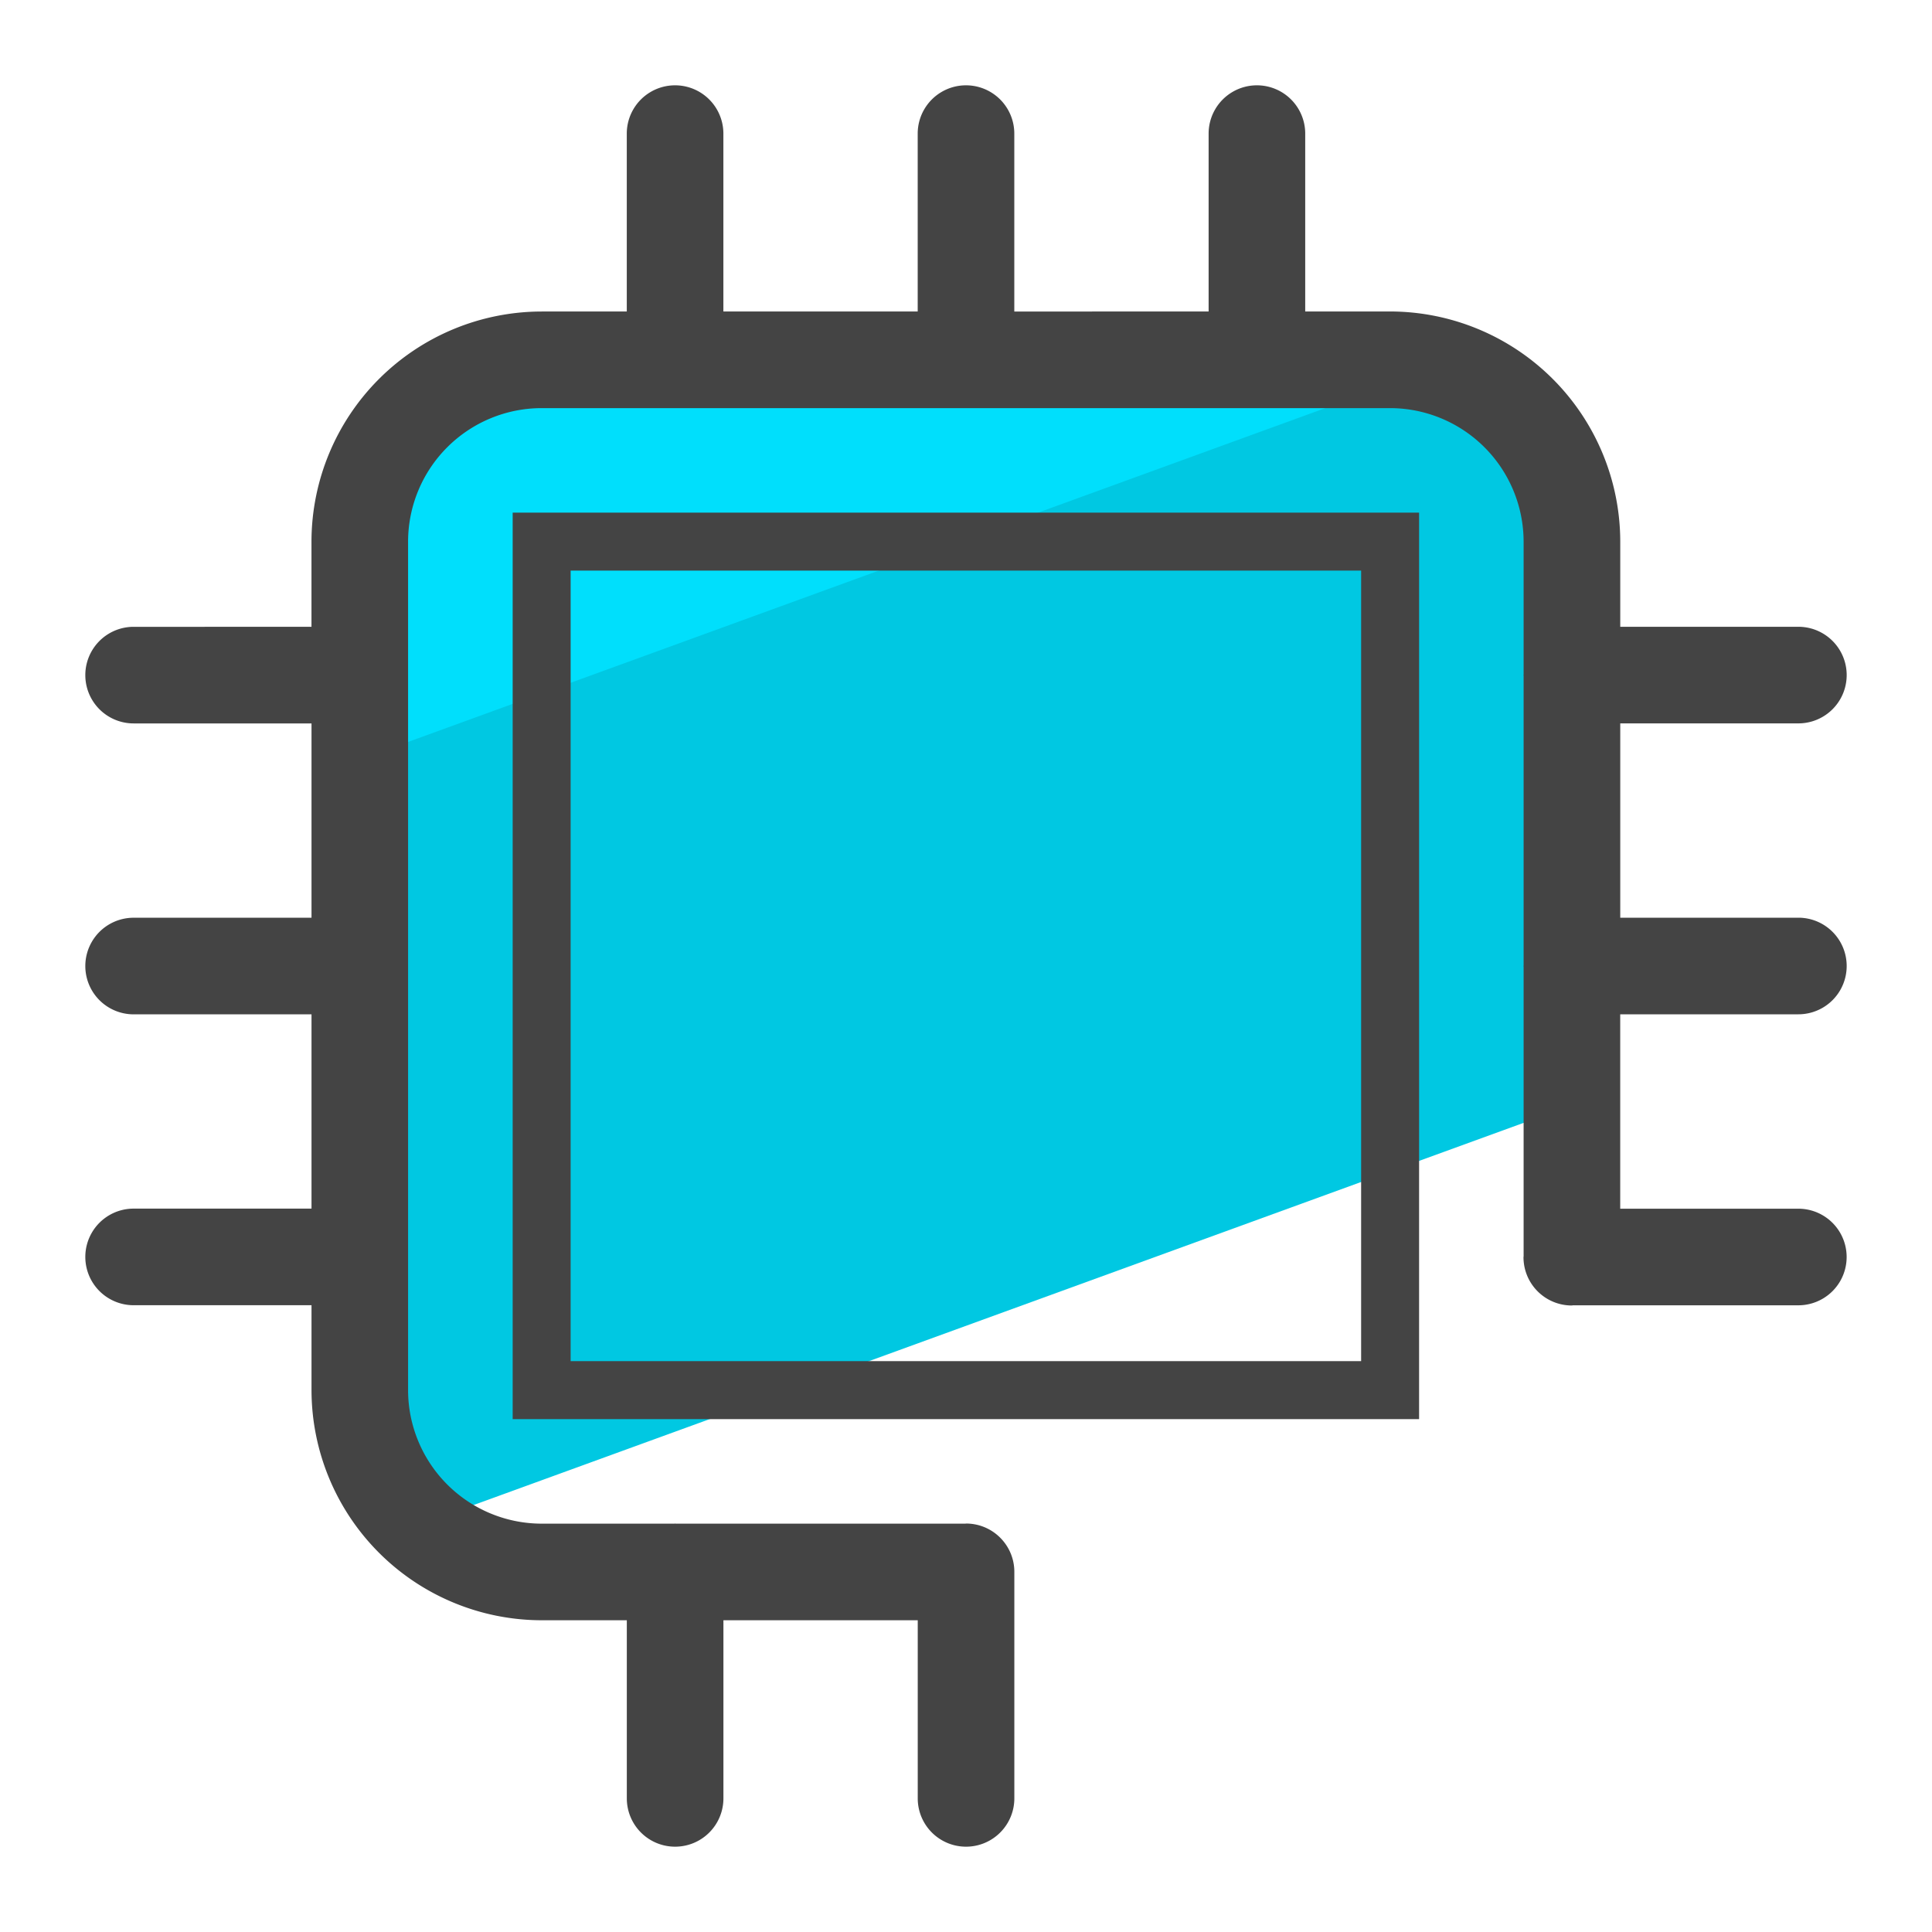 <svg xmlns="http://www.w3.org/2000/svg" version="1" viewBox="0 0 50 50"><path fill="#00C8E2" d="M10.873 39.454l29.809-10.85V14.017a4.705 4.705 0 0 0-4.705-4.705h-21.96a4.705 4.705 0 0 0-4.705 4.705v21.959c0 1.385.609 2.617 1.561 3.478z"/><path fill="#00DFFC" d="M37.219 9.499a4.641 4.641 0 0 0-1.243-.187H14.017a4.705 4.705 0 0 0-4.705 4.705v5.639L37.219 9.499z"/><g fill="#444"><path d="M13.268 36.727h23.458v-23.46H13.268v23.46zm1.5-21.96h20.458v20.459H14.768V14.767z"/><path d="M46.542 26.25a1.25 1.25 0 0 0 0-2.5h-4.61v-5.029h4.61a1.25 1.25 0 0 0 0-2.5h-4.61v-2.204a5.963 5.963 0 0 0-5.955-5.956h-2.198V3.458a1.25 1.25 0 0 0-2.5 0v4.604H26.25V3.458a1.25 1.25 0 0 0-2.5 0v4.604h-5.029V3.458a1.25 1.25 0 0 0-2.5 0v4.604h-2.204a5.963 5.963 0 0 0-5.956 5.956v2.204H3.458a1.25 1.25 0 0 0 0 2.5h4.604v5.029H3.458a1.25 1.25 0 0 0 0 2.5h4.604v5.028H3.458a1.25 1.25 0 0 0 0 2.5h4.604v2.198a5.963 5.963 0 0 0 5.956 5.955h2.204v4.61a1.25 1.25 0 0 0 2.5 0v-4.61h5.029v4.61a1.25 1.25 0 0 0 2.5 0v-5.863c0-.69-.56-1.25-1.25-1.25-.005 0-.009.003-.015.003h-7.5c-.005 0-.009-.003-.015-.003s-.009.003-.015.003h-3.439a3.46 3.46 0 0 1-3.456-3.455V14.018a3.46 3.46 0 0 1 3.456-3.456h21.959a3.46 3.46 0 0 1 3.455 3.456v3.439c0 .005-.003.009-.003.015s.003.009.003.015v7.5c0 .005-.003.009-.003.015s.003.009.003.015v7.499c0 .005-.003.009-.003.015a1.25 1.25 0 0 0 1.253 1.255c.009 0 .016-.005.024-.005h5.836a1.25 1.25 0 0 0 0-2.5h-4.61V26.25h4.611z"/></g></svg>